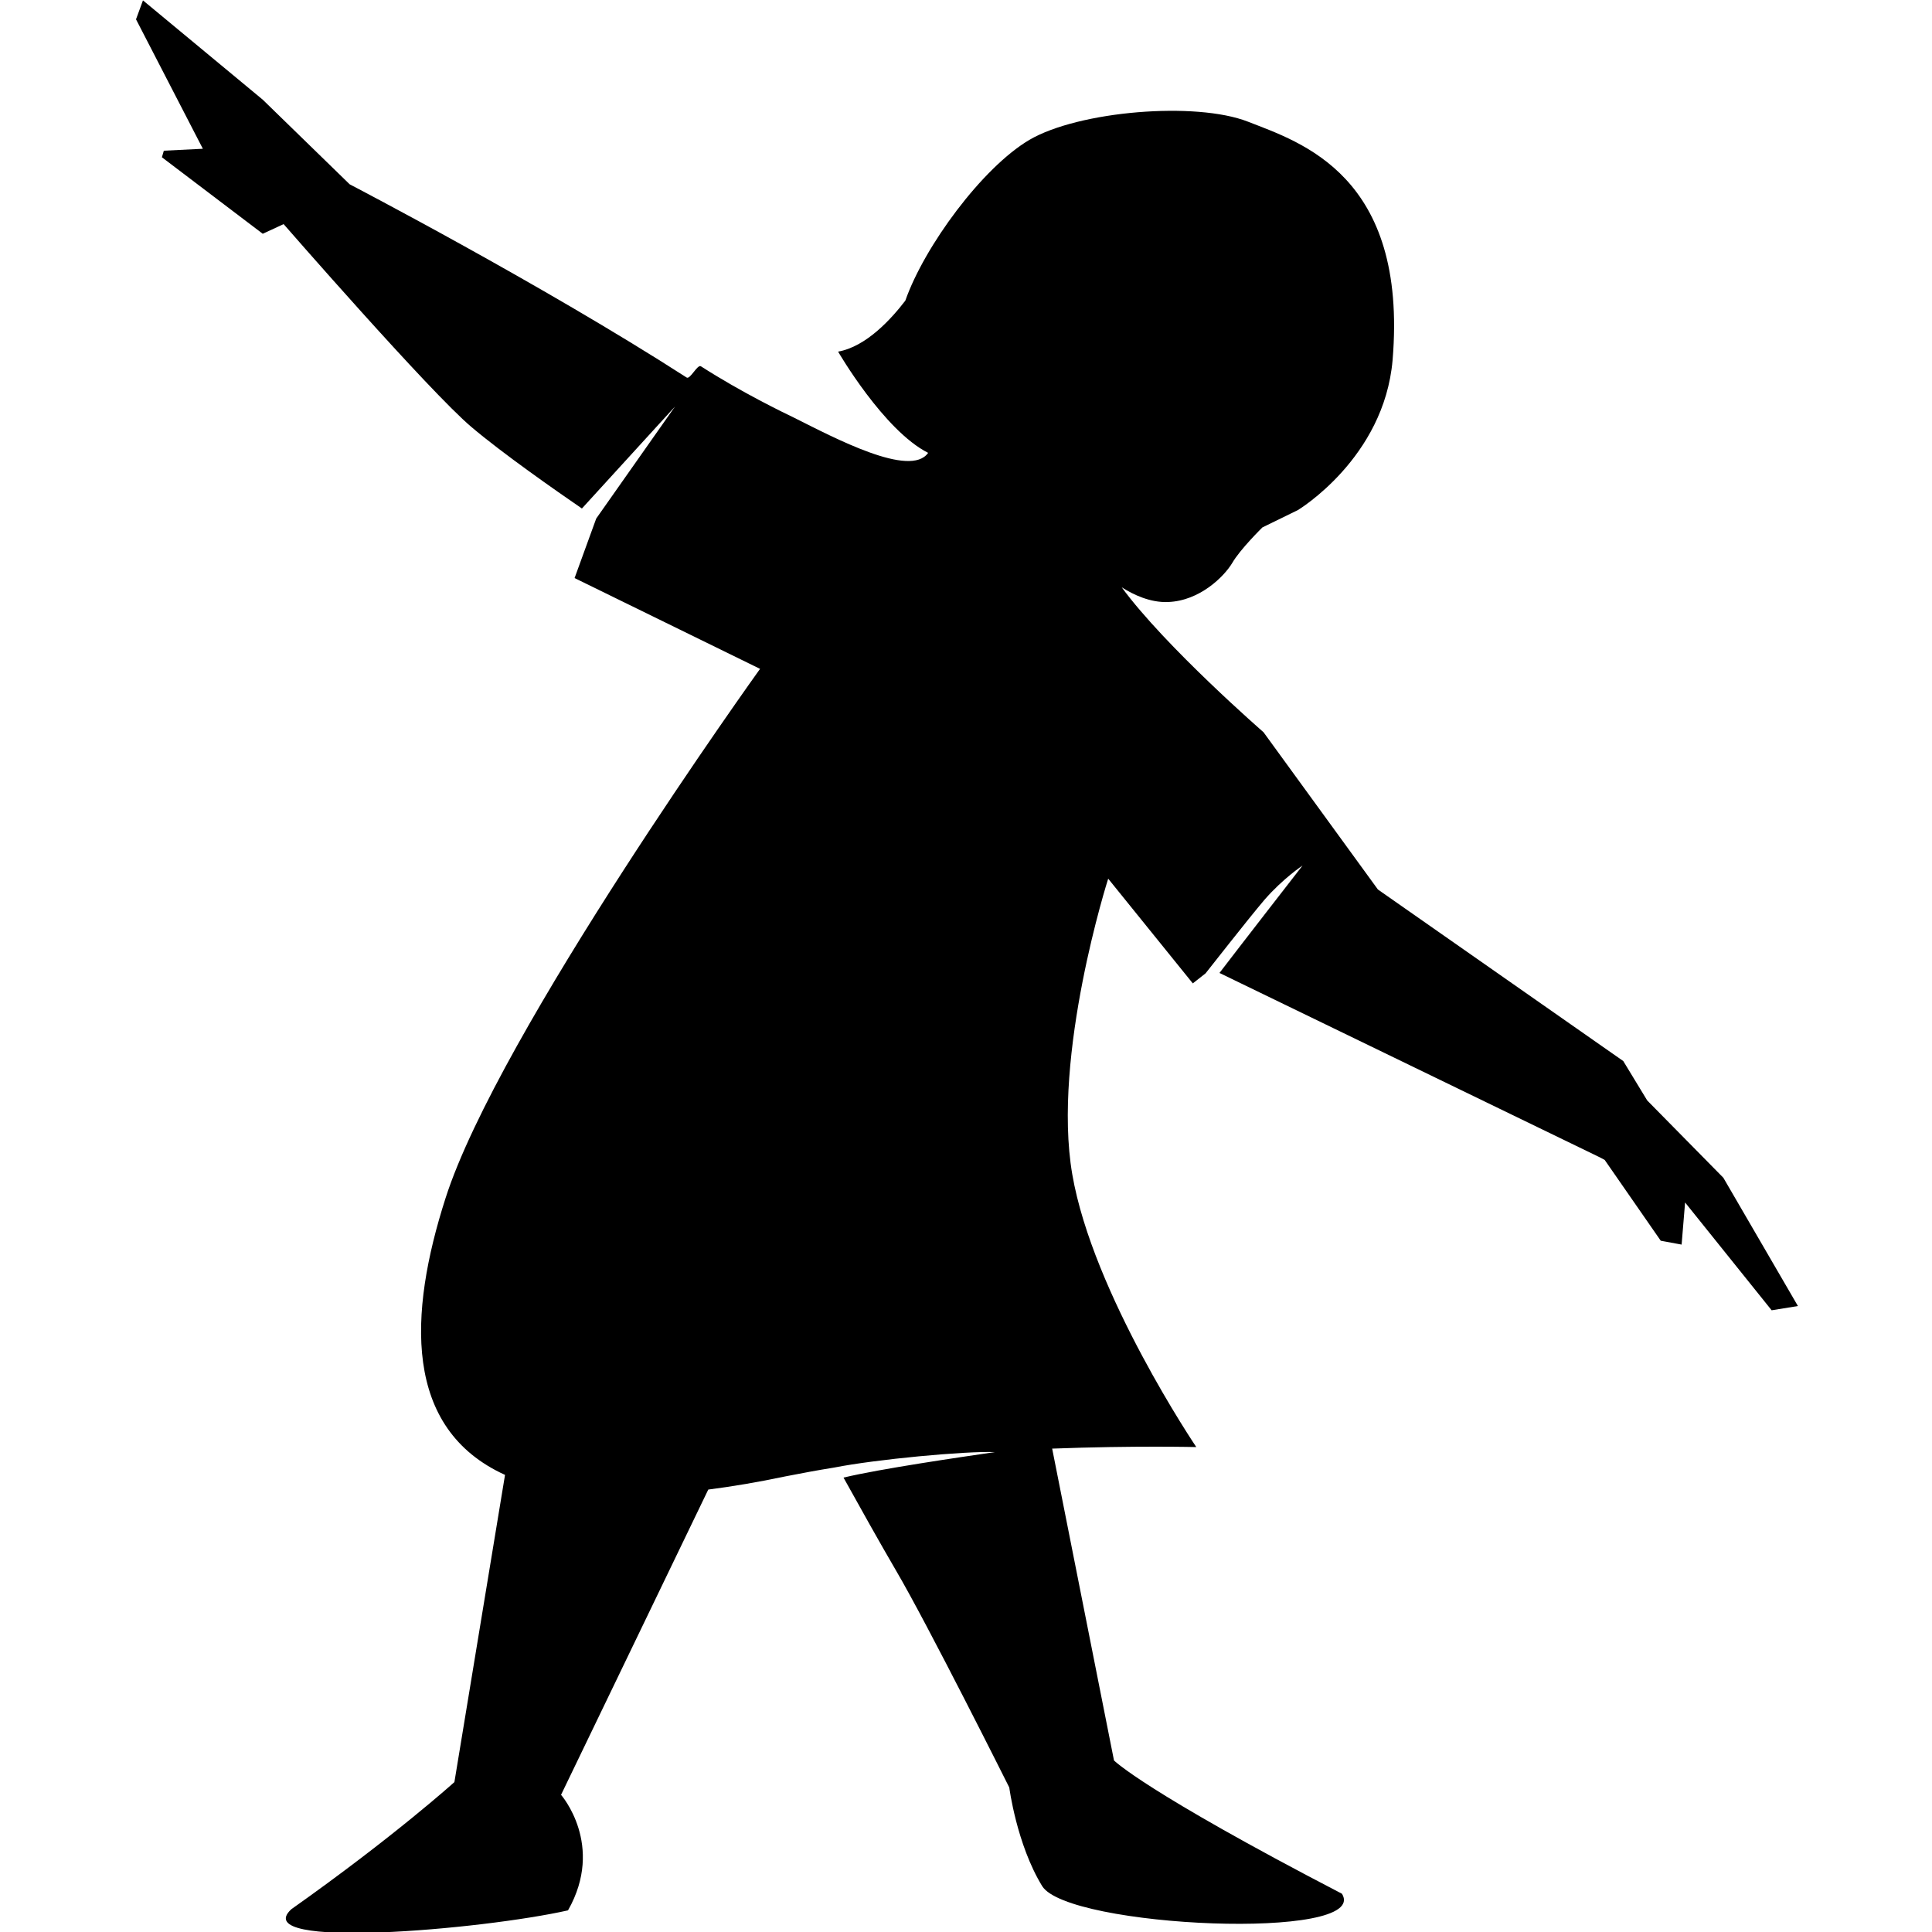 <svg version="1.1" id="Calque_1" xmlns="http://www.w3.org/2000/svg" xmlns:xlink="http://www.w3.org/1999/xlink" x="0px" y="0px"
	 viewBox="0 0 500 500" style="enable-background:new 0 0 500 500;" xml:space="preserve">
<g>
	<g id="D-Layer-Petit-Club-Med" transform="translate(-566, -517)">
		<path id="Fill-1" class="st0" d="M1012,821.8l-19.7-20l-6.2-10.2l-63.5-44.4L893,706.5c0,0-25.4-22.1-36.7-37.5
			c3,1.9,7.4,4,12,3.8c8.2-0.3,14.5-6.6,16.6-10.1c2-3.5,7.8-9.2,7.8-9.2l9.2-4.5c0,0,22.3-13.4,24.5-38.8
			c4-47.9-23.9-56.4-37.4-61.7c-13.5-5.3-43.8-2.8-56.6,4.7c-12.2,7.2-27.2,27.6-32.1,41.6c-3.6,4.7-10.1,11.9-17.4,13.2
			c0,0,11.8,20.4,23.3,26.2c-4.6,6.6-24.3-3.9-34.7-9.1c-2.7-1.3-13.5-6.5-24.1-13.3c-0.9-0.6-2.8,3.5-3.7,2.9
			c-37.6-24.2-87.2-50-87.2-50l-22.5-21.9l-31-25.7l-1.8,4.9l17.3,33.5l-10.1,0.5l-0.5,1.7l26.1,19.8l5.4-2.5
			c0,0,37.8,43.4,48.6,52.5c8,6.8,21.9,16.5,28.6,21.1l24.1-26.4l-20.4,29l-5.6,15.4l48,23.5c0,0-67.8,94.4-81.4,137
			c-9.6,29.9-11,59.6,15.4,71.6l-13.1,79.5c0,0-15.6,14.1-42.2,32.9c-11.5,10.6,49.4,5.3,71.6,0.3c9.6-16.9-1.8-29.9-1.8-29.9
			l38.1-79c6.2-0.8,12.8-1.9,19.9-3.4c4.1-0.8,8.3-1.6,12.7-2.3c10.6-2.1,33.8-4.3,41.6-4c-8.9,1.3-29.6,4.3-39.2,6.6
			c4.1,7.4,9.3,16.7,13.5,23.9c8.3,14.1,29.4,56.3,29.4,56.3s1.9,14.7,8.5,25.5c6.6,10.8,85.2,14.3,77.6,2
			c-51.4-26.7-59-34.5-59-34.5l-16-80.7c21.3-0.8,37.3-0.4,37.3-0.4s-26.8-39.7-32.1-70.6c-5.3-30.9,9.3-76.5,9.3-76.5l21.9,27.1
			l3.3-2.6c0.6-0.7,10.7-13.7,15.3-19.1c4.8-5.5,9.8-8.8,9.8-8.8s-16.7,21.5-21.5,27.8l98.4,47.7l1.3,0.7l14.5,20.9l5.4,1l0.9-10.9
			l22.4,27.9l6.8-1.1L1012,821.8z"/>
	</g>
</g>
</svg>
